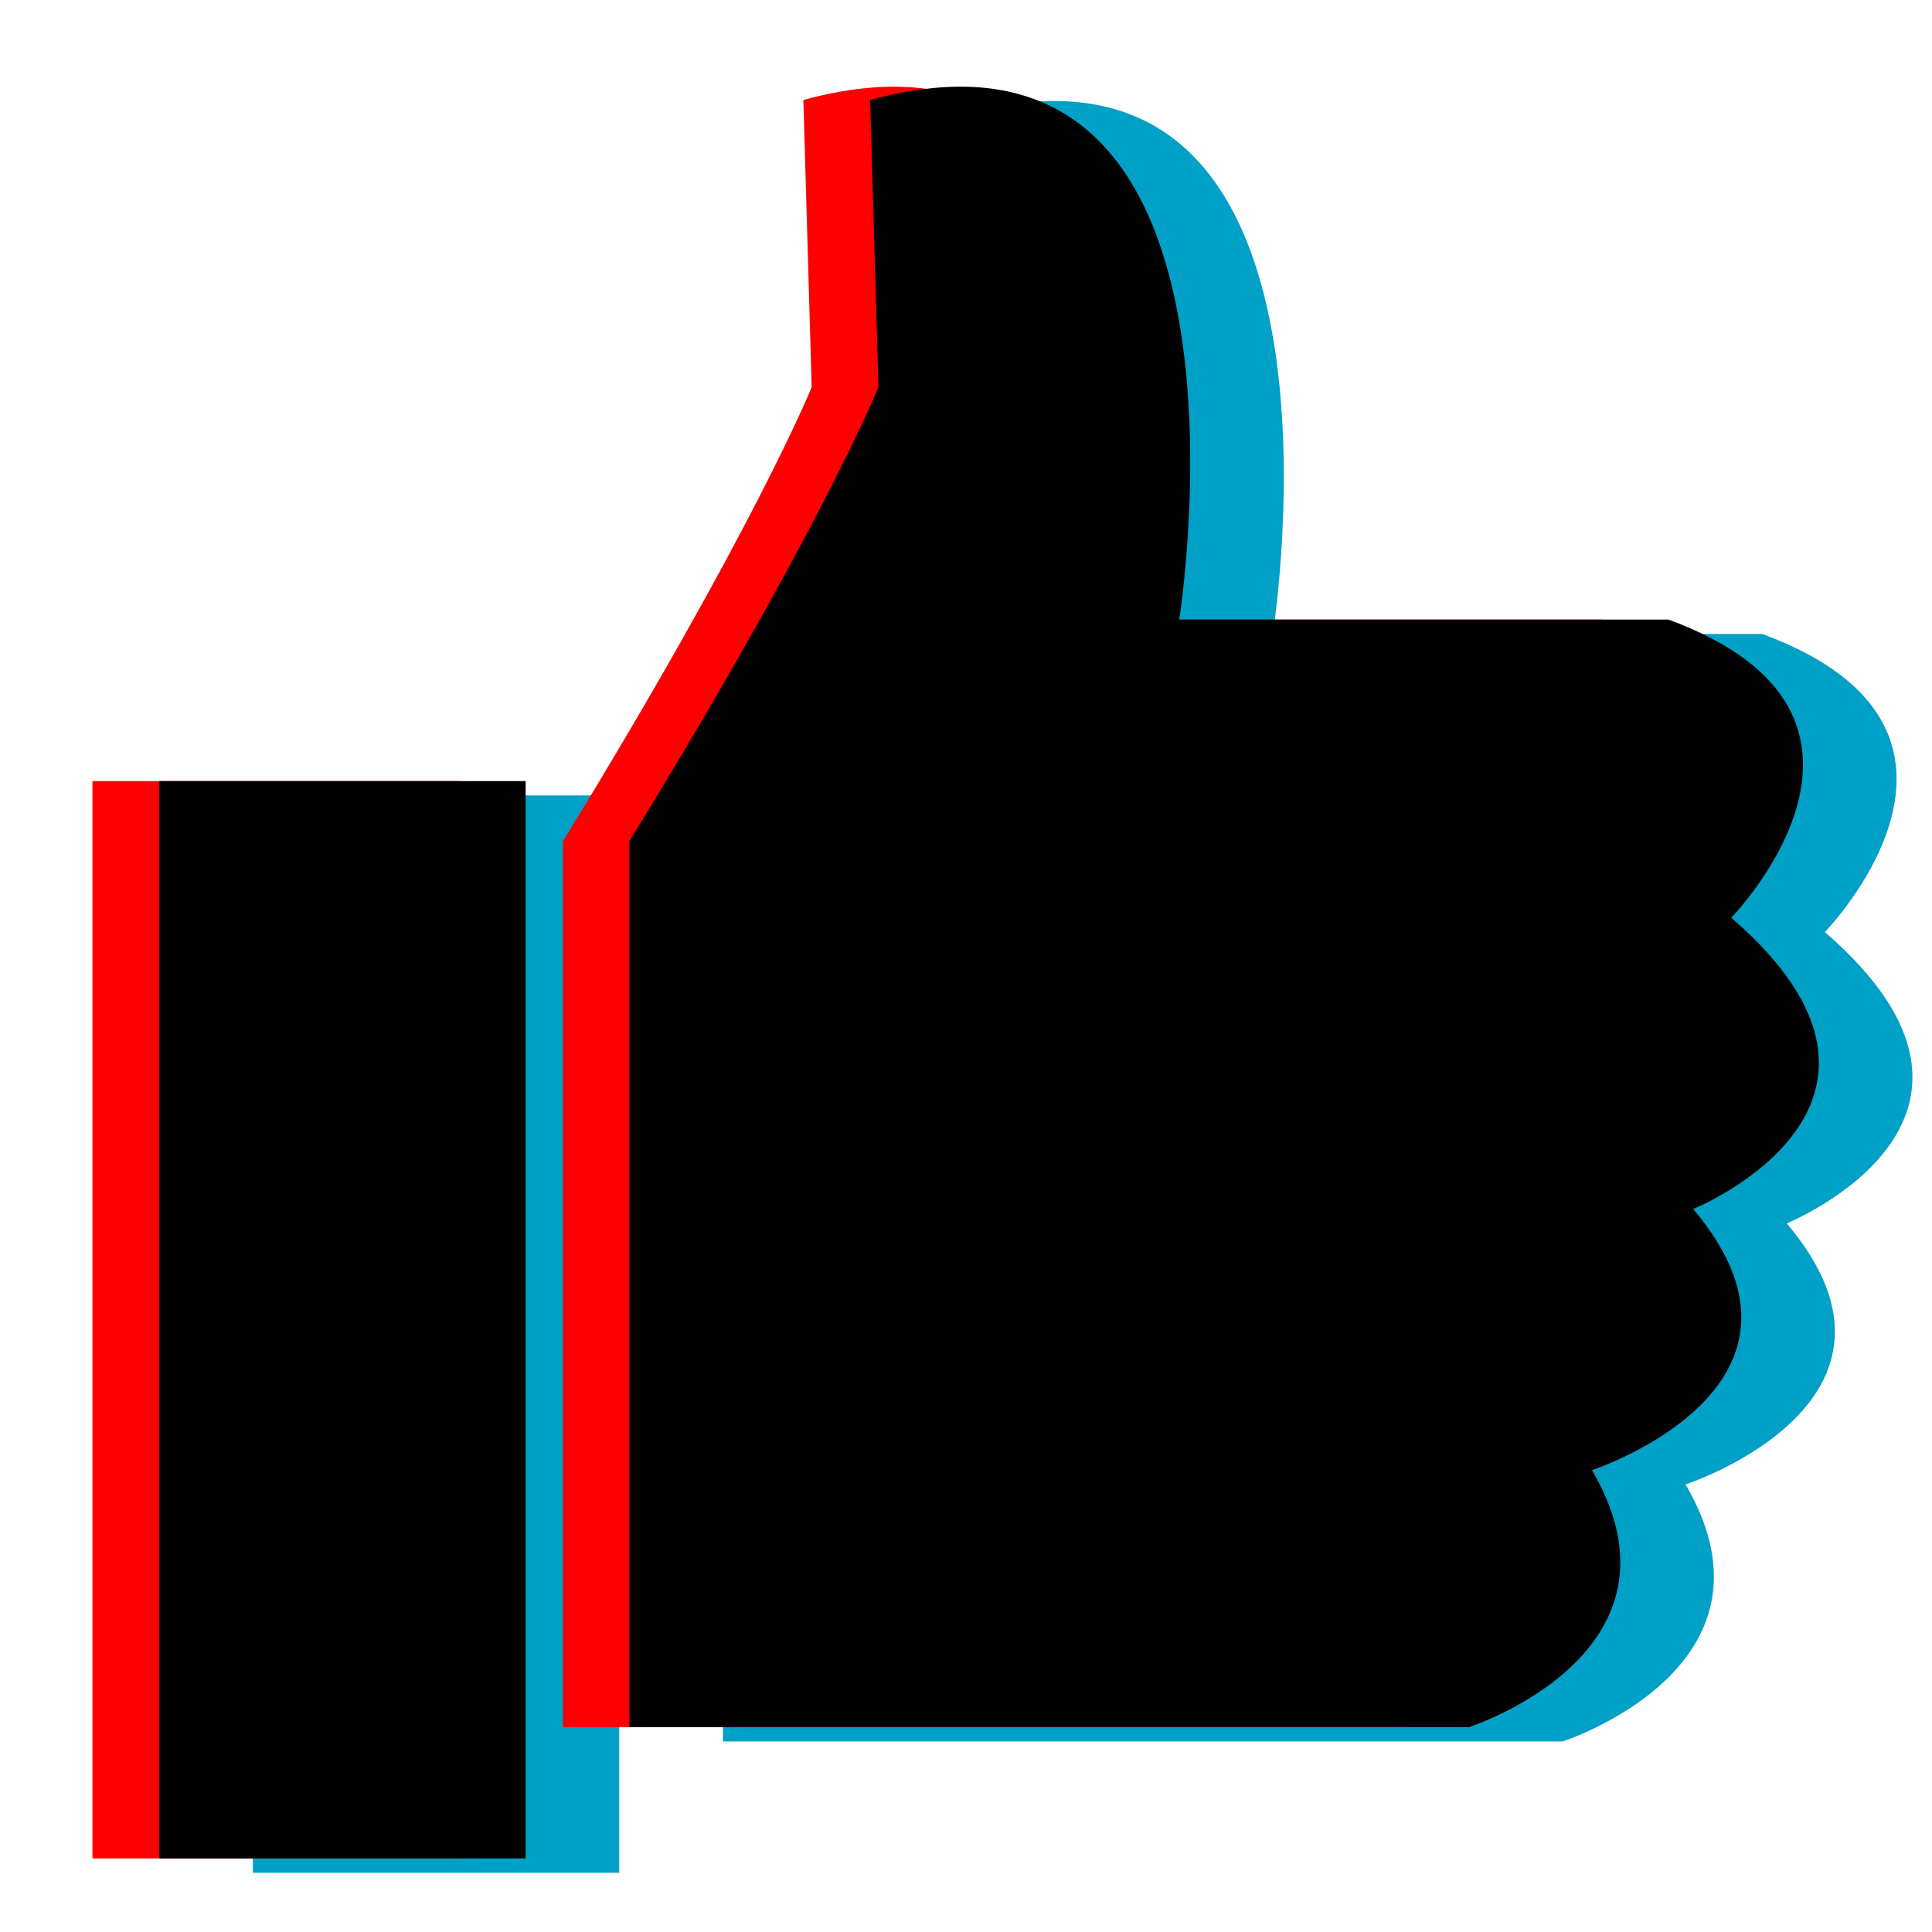 <?xml version="1.0" encoding="utf-8"?>
<!-- Generator: Adobe Illustrator 21.0.0, SVG Export Plug-In . SVG Version: 6.00 Build 0)  -->
<svg version="1.1" xmlns="http://www.w3.org/2000/svg" xmlns:xlink="http://www.w3.org/1999/xlink" x="0px" y="0px"
	 viewBox="0 0 512 512" style="enable-background:new 0 0 512 512;" xml:space="preserve">
<style type="text/css">
	.st0{fill:#01A0C6;}
	.st1{fill:#FF0000;}
</style>
<g id="Layer_4">
	<rect x="67" y="210.8" class="st0" width="97.1" height="285.5"/>
	<path class="st0" d="M191.6,226.7v234.8h222.5c0,0,60.9-19.6,32.6-68.1c0,0,66.8-21.9,26.8-69.2c0,0,67.7-27.4,10.1-77.2
		c0,0,52.3-53.6-16.6-79H337.3c0,0,26.8-167.4-81.9-137.7l2.2,76.1C257.6,106.4,242.3,144.1,191.6,226.7z"/>
</g>
<g id="Layer_3">
	<rect x="24.5" y="207" class="st1" width="97.1" height="285.5"/>
	<path class="st1" d="M149.2,222.9v234.8h222.5c0,0,60.9-19.6,32.6-68.1c0,0,66.8-21.9,26.8-69.2c0,0,67.7-27.4,10.1-77.2
		c0,0,52.3-53.6-16.6-79H294.8c0,0,26.8-167.4-81.9-137.7l2.2,76.1C215.1,102.6,199.9,140.3,149.2,222.9z"/>
</g>
<g id="Layer_2">
	<rect x="42.2" y="207" width="97.1" height="285.5"/>
	<path d="M166.8,222.9v234.8h222.5c0,0,60.9-19.6,32.6-68.1c0,0,66.8-21.9,26.8-69.2c0,0,67.7-27.4,10.1-77.2c0,0,52.3-53.6-16.6-79
		H312.5c0,0,26.8-167.4-81.9-137.7l2.2,76.1C232.8,102.6,217.6,140.3,166.8,222.9z"/>
</g>
</svg>
